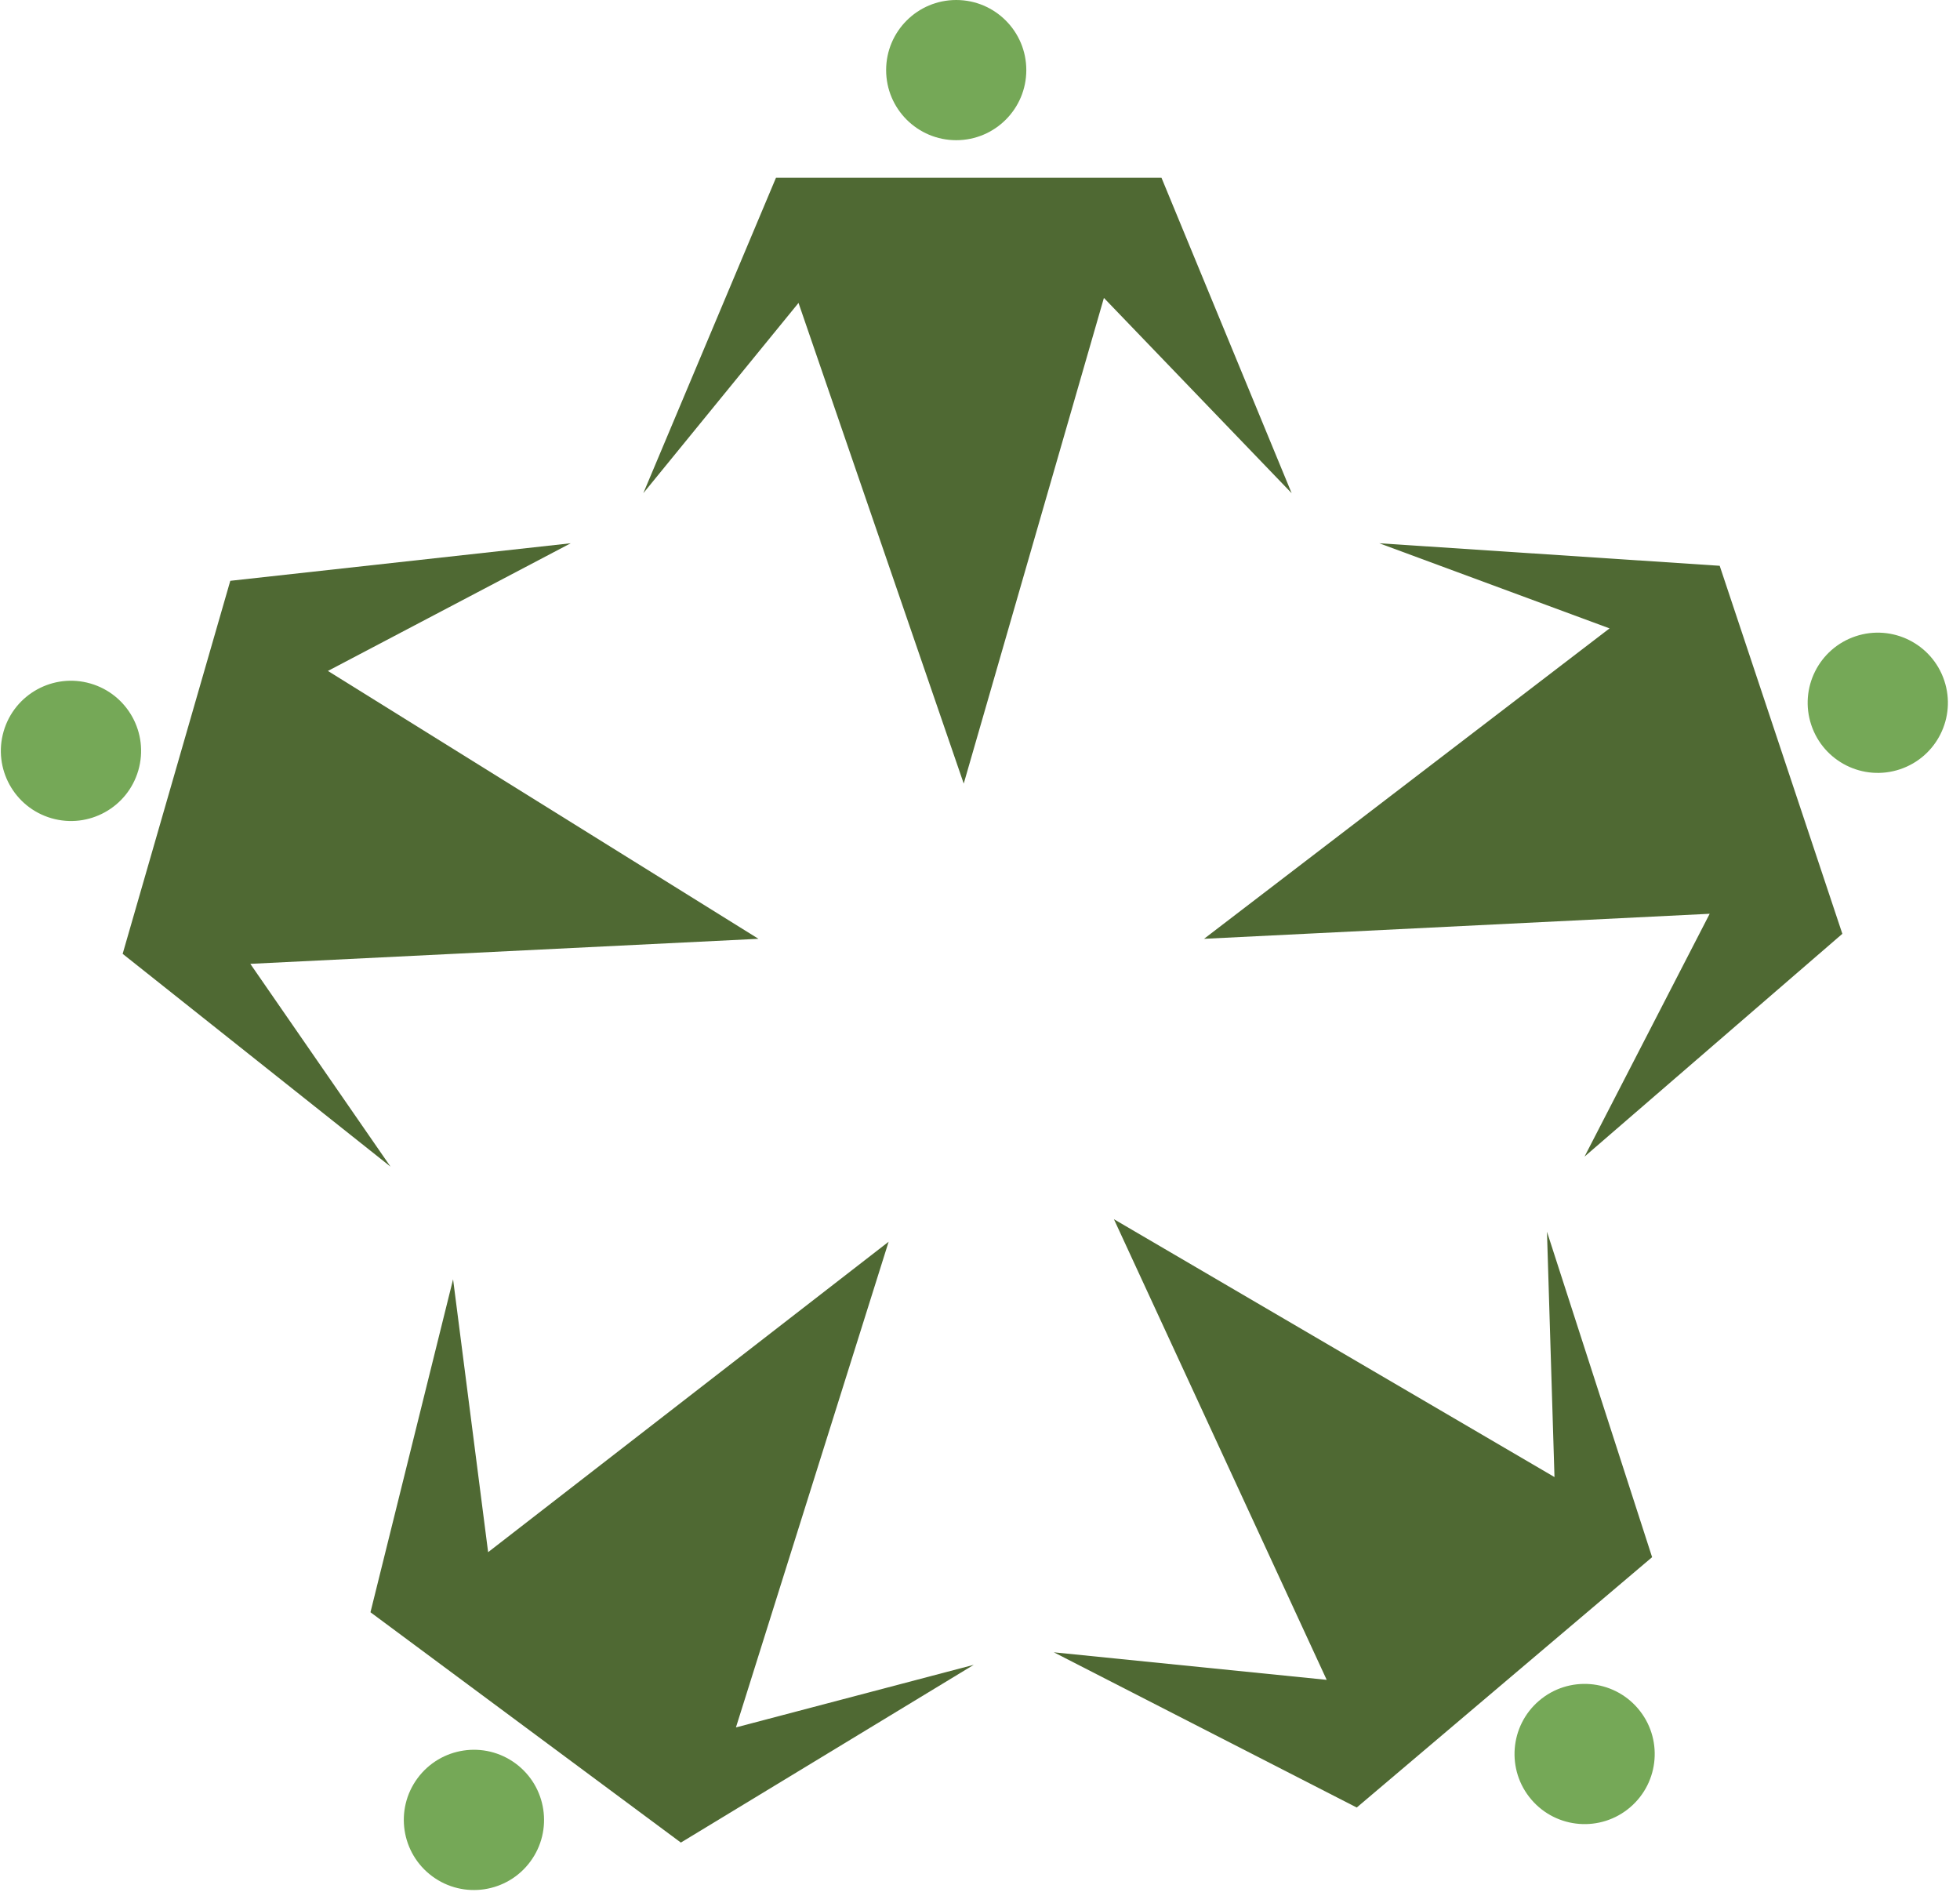 <?xml version="1.0" encoding="utf-8"?>
<!-- Generator: Adobe Illustrator 21.1.0, SVG Export Plug-In . SVG Version: 6.00 Build 0)  -->
<svg version="1.1" id="Layer_1" xmlns="http://www.w3.org/2000/svg" xmlns:xlink="http://www.w3.org/1999/xlink" x="0px" y="0px"
	 viewBox="0 0 78.3 76" style="enable-background:new 0 0 78.3 76;" xml:space="preserve">
<style type="text/css">
	.st0{fill:#4F6933;}
	.st1{fill:#75A857;}
</style>
<g>
	<g>
		<g>
			<polygon class="st0" points="25.7,19.7 31.9,12.1 38.5,31.3 44.1,11.9 51.6,19.7 46.4,7.1 31,7.1 			"/>
			<circle class="st1" cx="38.2" cy="2.8" r="2.8"/>
		</g>
		<g>
			<polygon class="st0" points="15.6,46.6 10,38.5 30.3,37.5 13.1,26.8 22.8,21.7 9.2,23.2 4.9,38.1 			"/>
			<ellipse transform="matrix(0.278 -0.961 0.961 0.278 -26.773 24.344)" class="st1" cx="2.8" cy="30" rx="2.8" ry="2.8"/>
		</g>
		<g>
			<polygon class="st0" points="38.9,66.5 29.4,69 35.5,49.6 19.5,62 18.1,51.1 14.8,64.4 27.2,73.6 			"/>
			<ellipse transform="matrix(0.594 -0.805 0.805 0.594 -50.817 44.725)" class="st1" cx="18.9" cy="72.7" rx="2.8" ry="2.8"/>
		</g>
		<g>
			<polygon class="st0" points="61.8,49.2 62.1,59 44.5,48.7 53,67.1 42.1,66 54.2,72.2 66,62.2 			"/>
			
				<ellipse transform="matrix(0.76 -0.65 0.65 0.76 -30.369 57.931)" class="st1" cx="63.3" cy="70.1" rx="2.8" ry="2.8"/>
		</g>
		<g>
			<polygon class="st0" points="55.1,21.7 64.3,25.1 48.1,37.5 68.3,36.5 63.3,46.2 73.6,37.3 68.7,22.6 			"/>
			<ellipse transform="matrix(0.949 -0.316 0.316 0.949 -5.039 25.105)" class="st1" cx="75" cy="28.1" rx="2.8" ry="2.8"/>
		</g>
	</g>
</g>
</svg>
